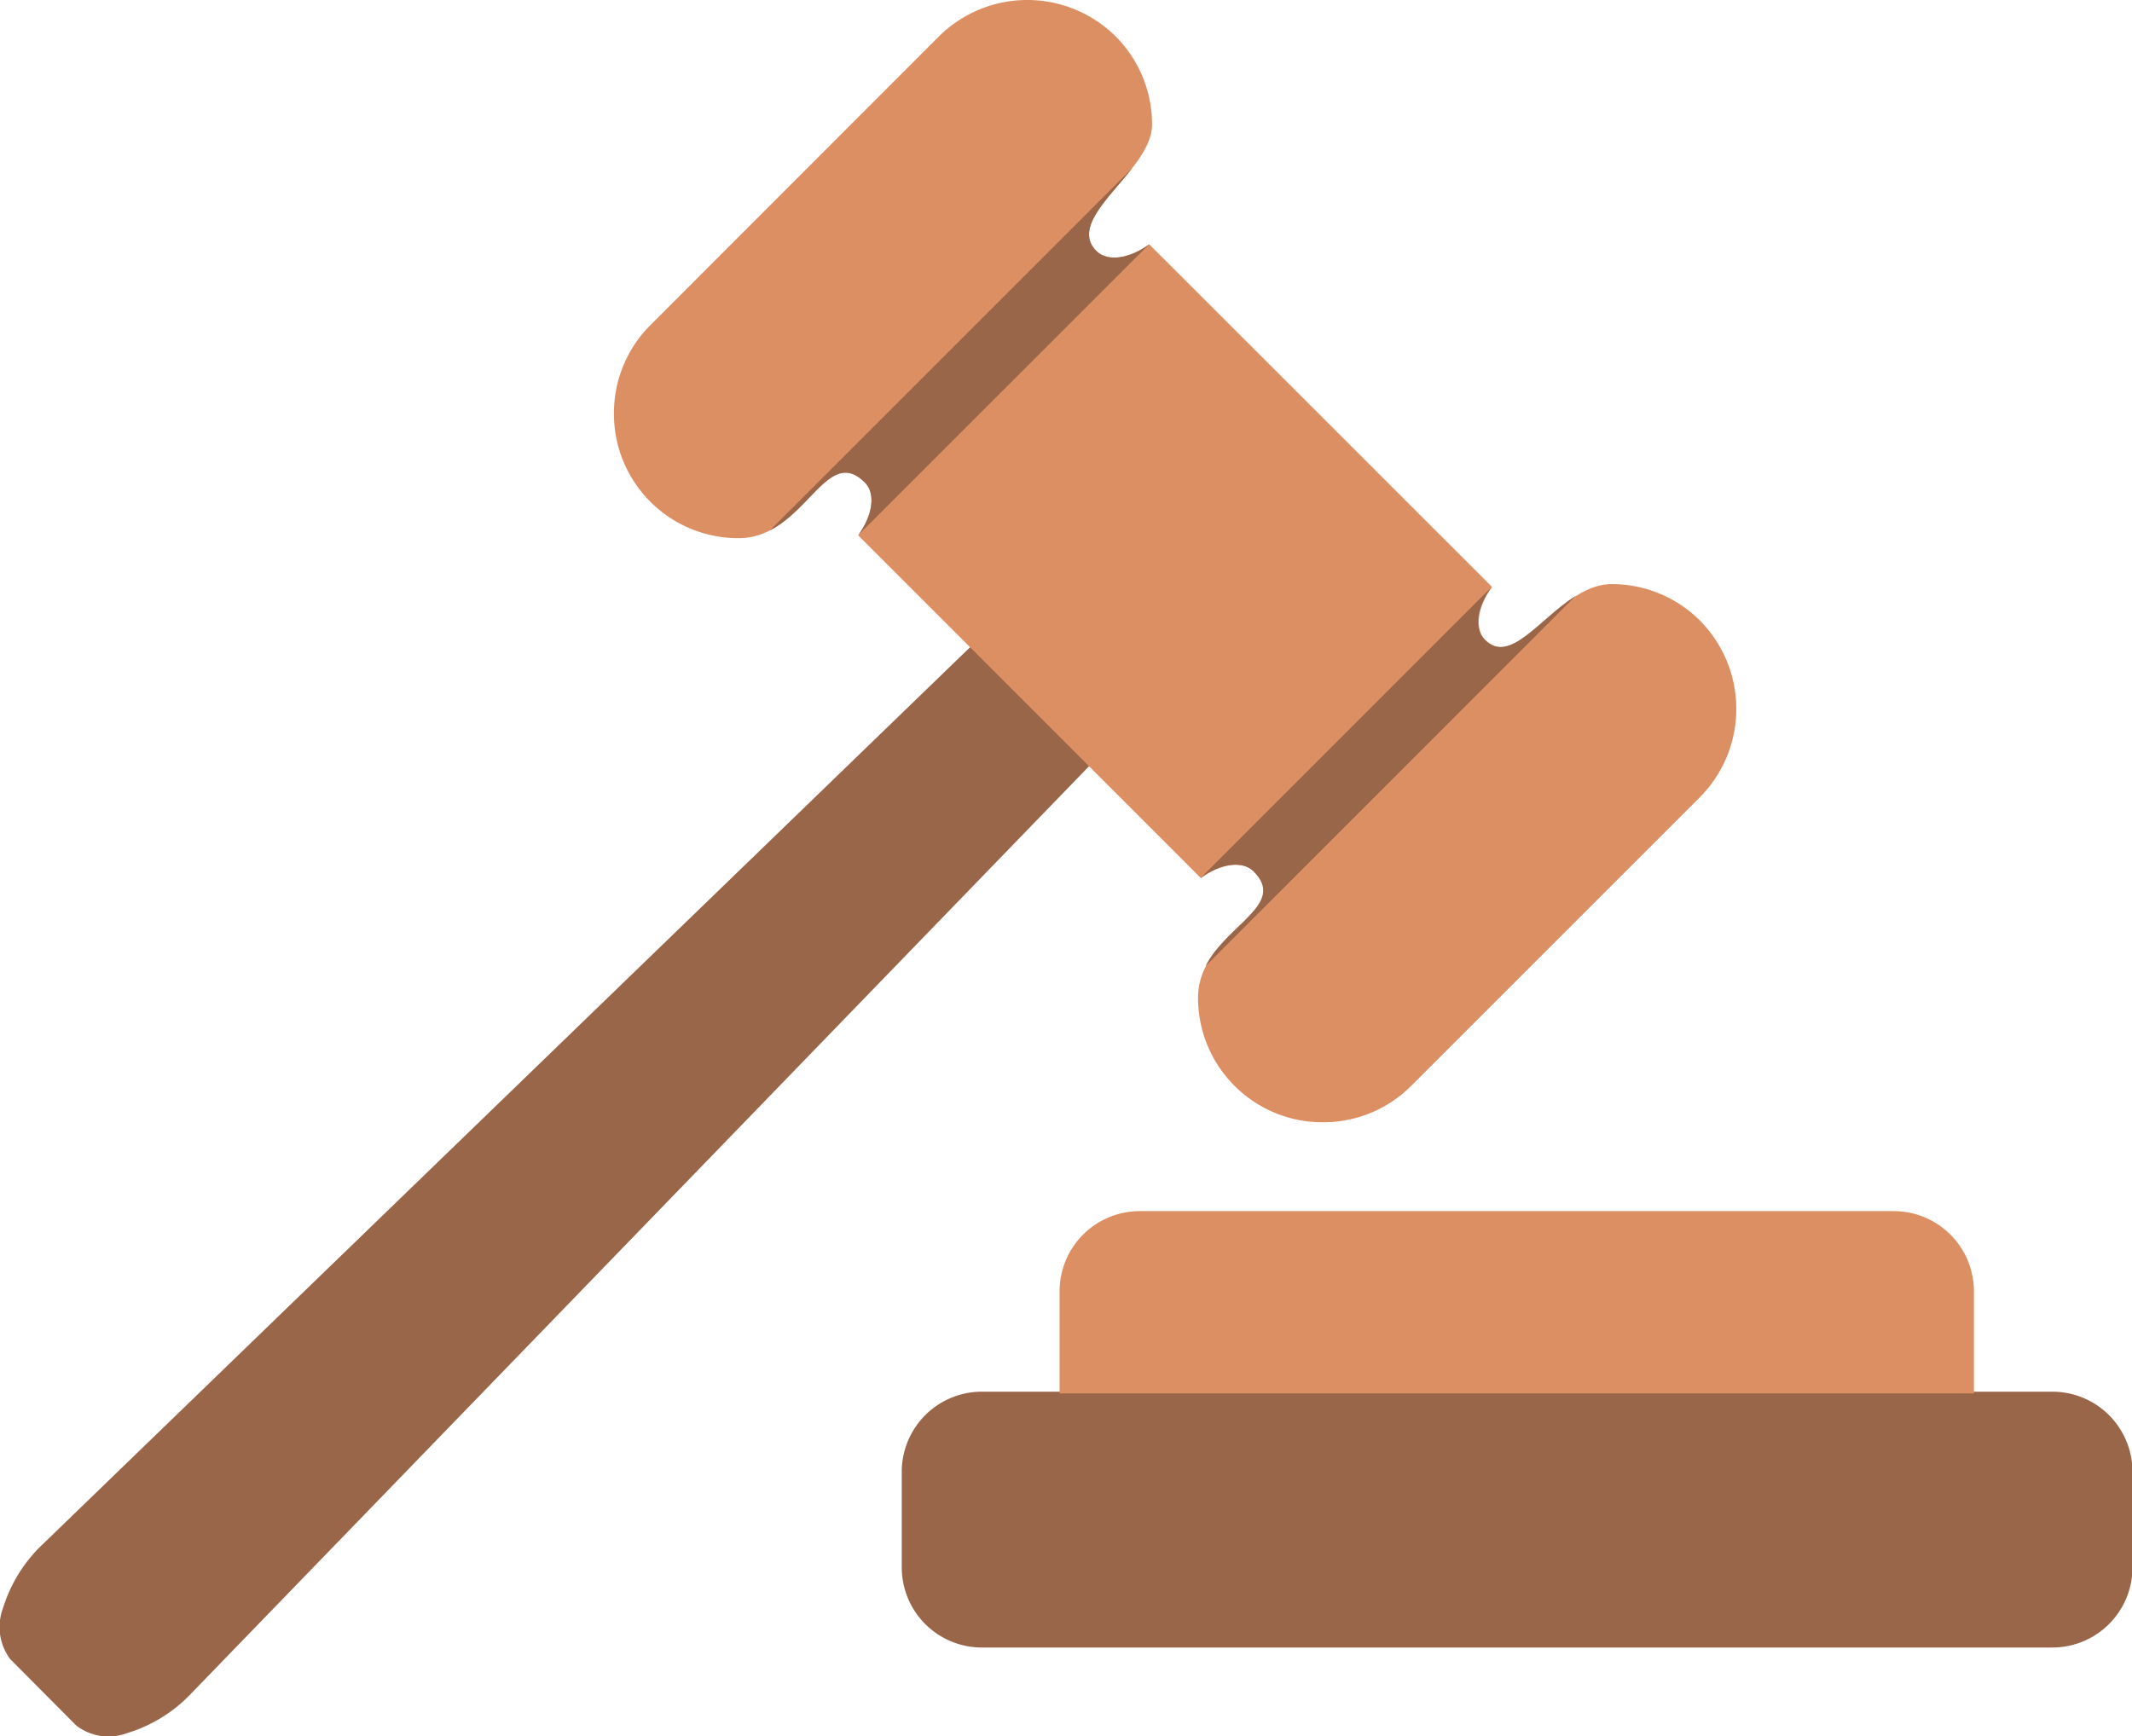 <svg xmlns="http://www.w3.org/2000/svg" viewBox="0 0 171.55 139.71"><defs><style>.cls-1{fill:#99664a;}.cls-2{fill:#dd8f64;}</style></defs><title>Asset 9</title><g id="Layer_2" data-name="Layer 2"><g id="Layer_1-2" data-name="Layer 1"><path class="cls-1" d="M79,112h86.15a6.45,6.45,0,0,1,6.44,6.44v7.71a6.45,6.45,0,0,1-6.44,6.44H79a6.45,6.45,0,0,1-6.44-6.44v-7.71A6.45,6.45,0,0,1,79,112Z"/><path class="cls-2" d="M91.68,97.47h60.71a6.45,6.45,0,0,1,6.44,6.44v7.71c0,.17,0,.35,0,.52H85.26c0-.17,0-.35,0-.52v-7.71a6.45,6.45,0,0,1,6.44-6.44Z"/><path class="cls-1" d="M90.47,58.73l-75,77.47-.16.17h0a11.83,11.83,0,0,1-5.06,3.1,4.27,4.27,0,0,1-4.06-.56h0a1.05,1.05,0,0,0-.1-.09L.89,133.59l-.09-.1a4.3,4.3,0,0,1-.56-4.06,11.93,11.93,0,0,1,3.1-5.06l.17-.16L81,49.24Z"/><path class="cls-2" d="M88.22,20.2c.9.89,2.67.62,4.25-.54l12.91,12.9,14.68,14.68c-1.17,1.59-1.44,3.36-.55,4.25,2.66,2.66,5.83-4.48,10.16-4.48h0a10,10,0,0,1,7.11,2.93h0a10.09,10.09,0,0,1,0,14.22L113.56,87.38a10,10,0,0,1-7.11,2.94h0a10,10,0,0,1-7.11-2.93h0a10,10,0,0,1-2.94-7.11c0-5.32,7.71-6.93,4.49-10.15-.9-.89-2.67-.63-4.26.54L69.05,43.08c1.17-1.59,1.44-3.36.54-4.25-3.22-3.23-4.82,4.48-10.15,4.48a10,10,0,0,1-7.11-2.93h0a10,10,0,0,1-2.93-7.11h0a10,10,0,0,1,2.94-7.11L75.55,2.93a10.09,10.09,0,0,1,14.22,0h0a10,10,0,0,1,2.93,7.11h0C92.71,13.74,85.56,17.54,88.22,20.2Z"/><path class="cls-1" d="M88.22,20.2c.89.89,2.65.63,4.24-.53L69.06,43.06c1.16-1.58,1.42-3.34.53-4.23-2.65-2.65-4.2,2.08-7.63,3.85L91.09,13.55C89.16,16,86.41,18.38,88.22,20.2Z"/><path class="cls-1" d="M120,47.26c-1.15,1.58-1.42,3.34-.53,4.23,2,2,4.38-1.69,7.32-3.54L97,77.75c1.77-3.43,6.5-5,3.86-7.63-.9-.89-2.66-.63-4.24.53Z"/></g></g></svg>